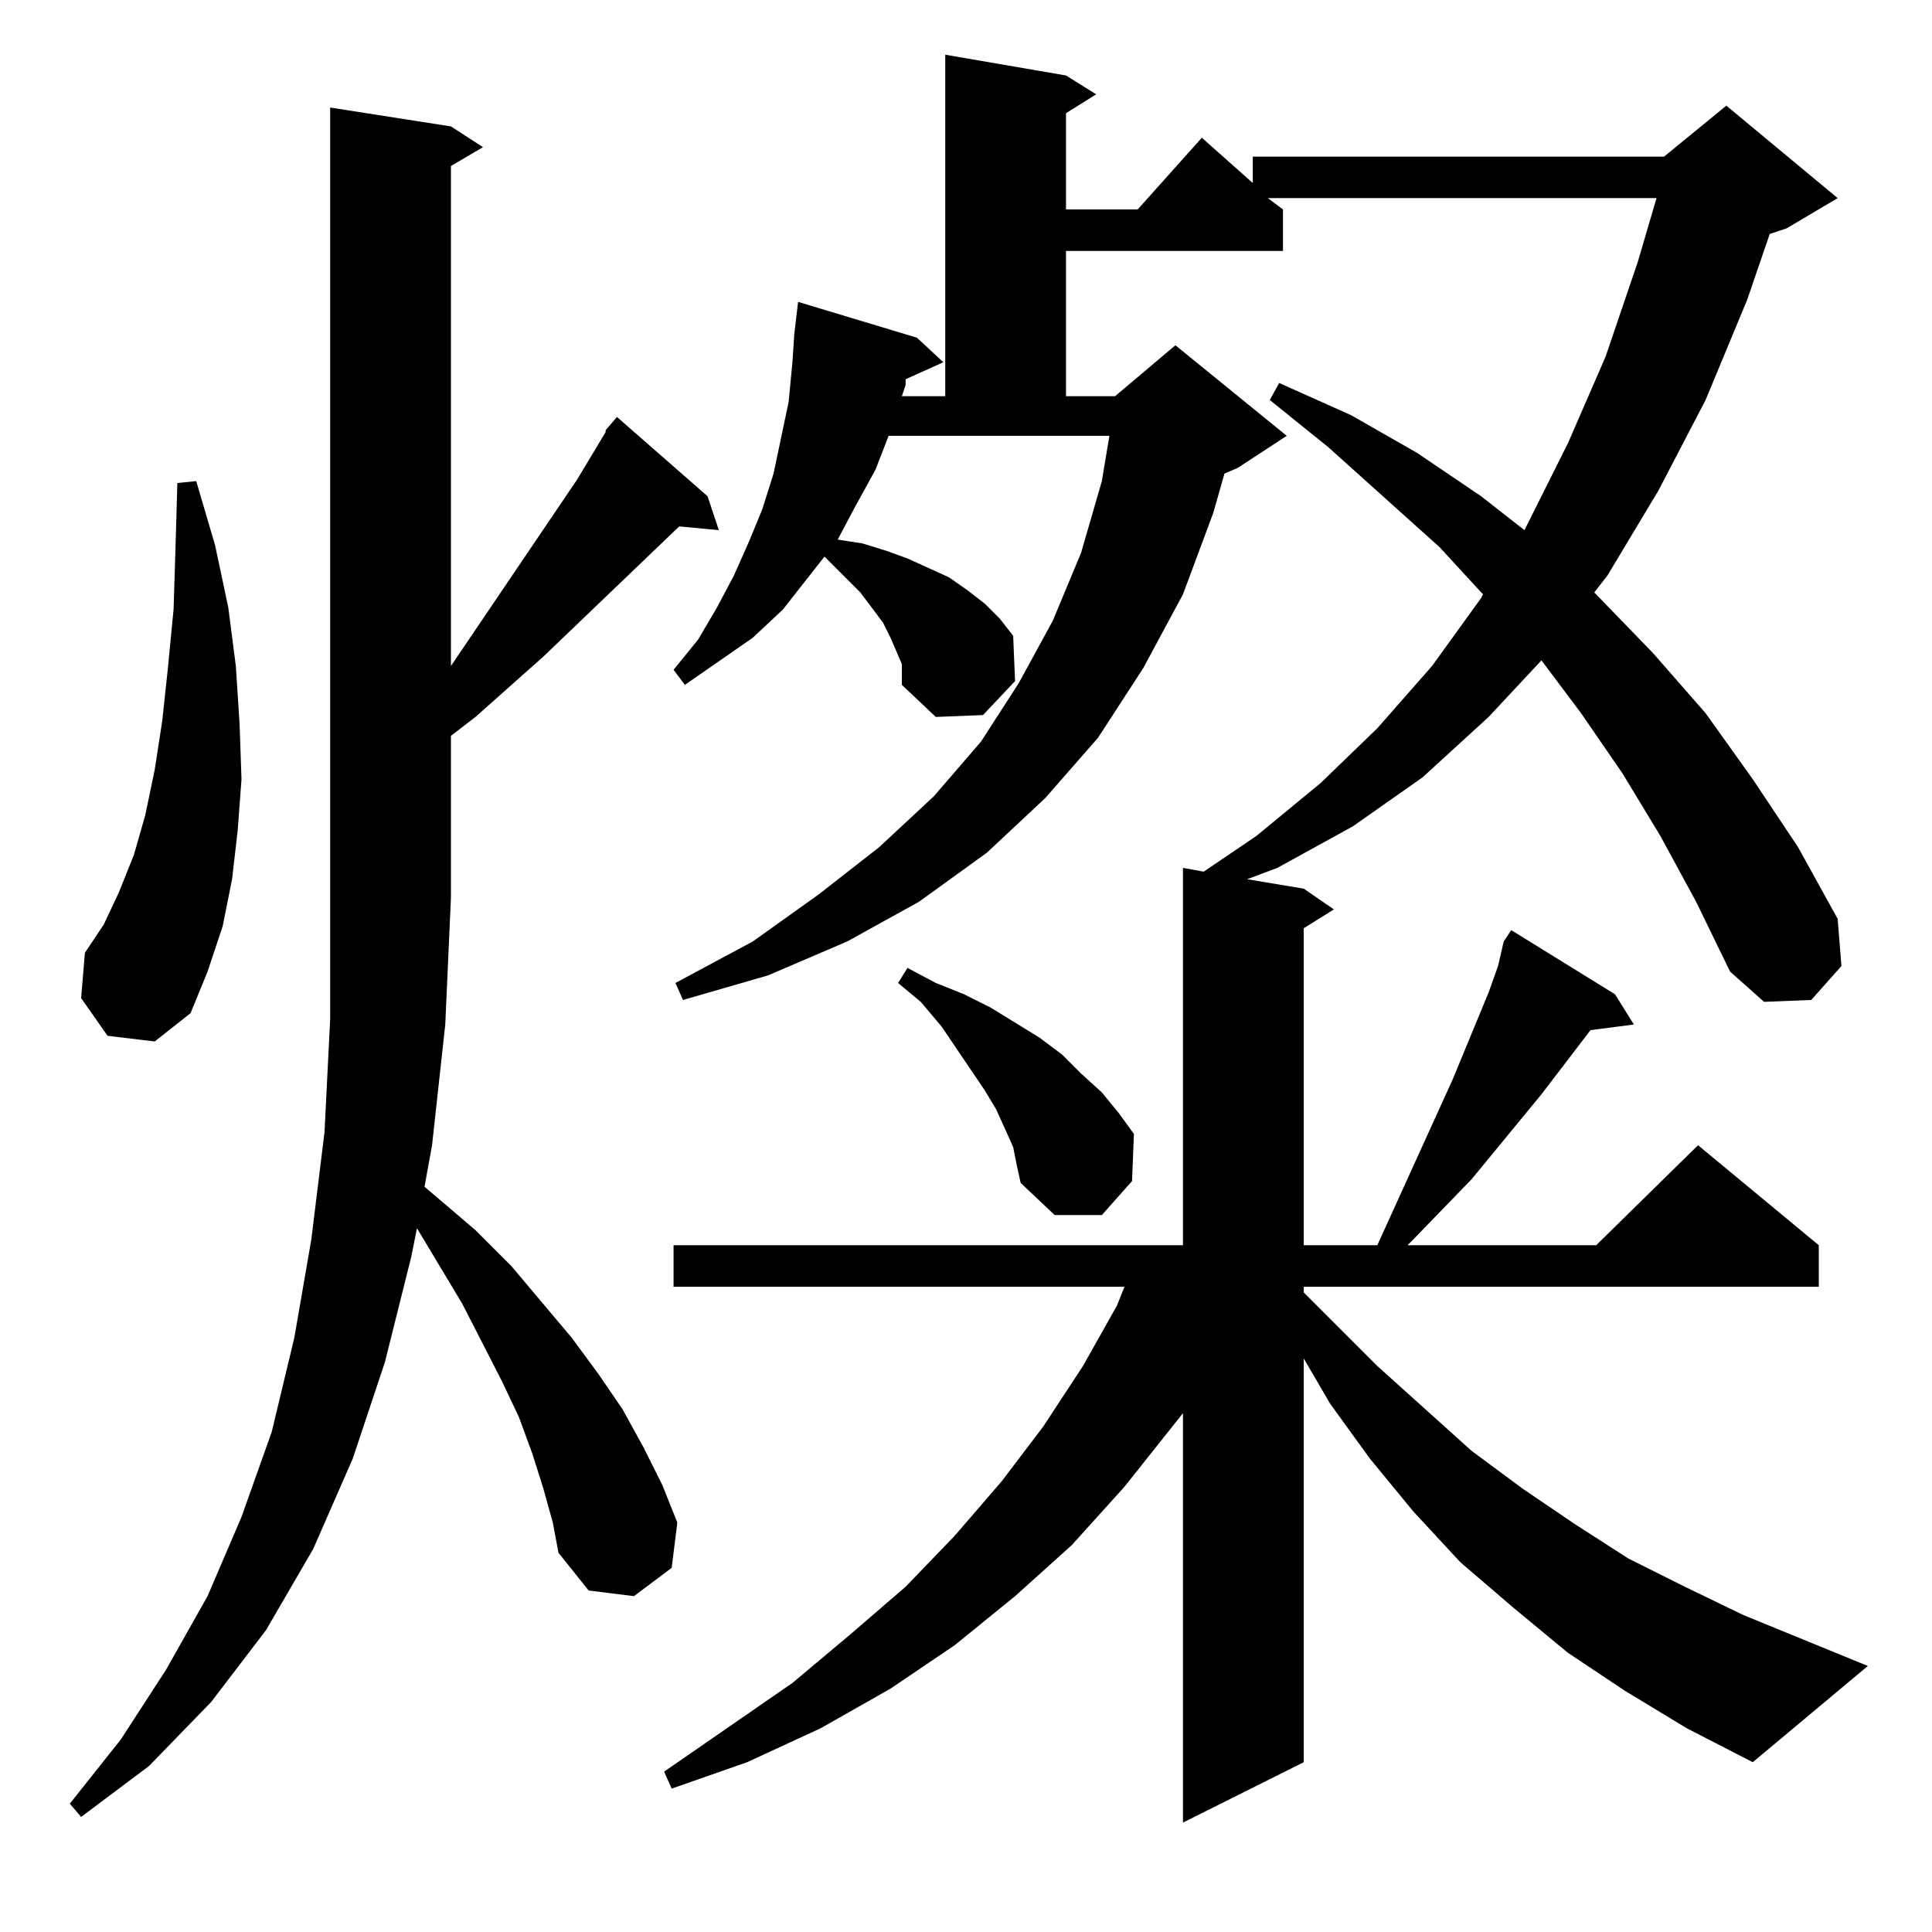 <?xml version="1.0" standalone="no"?>
<!DOCTYPE svg PUBLIC "-//W3C//DTD SVG 1.1//EN" "http://www.w3.org/Graphics/SVG/1.1/DTD/svg11.dtd" >
<svg xmlns="http://www.w3.org/2000/svg" xmlns:xlink="http://www.w3.org/1999/xlink" version="1.1" viewBox="0 -144 1024 1024">
  <g transform="matrix(1 0 0 -1 0 880)">
   <path fill="currentColor"
d="M880 581l-20 33l-22 32l-21 28l-28 -30l-35 -32l-37 -26l-40 -22l-16 -6l30 -5l16 -11l-16 -10v-168h39l40 88l19 46l5 14l3 13l4 6l55 -34l10 -16l-23 -3l-26 -34l-37 -45l-31 -32l-3 -3h100l54 53l64 -53v-22h-273v-3l39 -39l50 -45l27 -20l28 -19l28 -18l30 -15
l31 -15l66 -27l-61 -51l-35 18l-33 20l-30 20l-29 24l-28 24l-25 27l-23 28l-21 29l-14 24v-214l-64 -32v217l-31 -39l-28 -31l-30 -27l-32 -26l-34 -23l-37 -21l-39 -18l-40 -14l-4 9l68 47l31 26l29 25l26 27l25 29l22 29l21 32l18 32l4 10h-239v22h270v200l11 -2l28 19
l34 28l30 29l29 33l26 36l1 2l-23 25l-59 53l-31 25l5 9l38 -17l35 -20l34 -23l23 -18l23 46l20 46l17 50l10 34h-206l8 -6v-22h-115v-77h26l32 27l59 -48l-26 -17l-7 -3l-6 -21l-16 -43l-21 -39l-24 -37l-28 -32l-31 -29l-36 -26l-38 -21l-42 -18l-45 -13l-4 9l41 22l35 25
l32 25l29 27l25 29l20 31l18 33l15 36l11 38l4 24h-117l-7 -18l-11 -20l-9 -17l13 -2l13 -4l11 -4l22 -10l10 -7l9 -7l8 -8l7 -9l1 -24l-17 -18l-25 -1l-18 17v5v6l-3 7l-3 7l-4 8l-12 16l-18 18l-1 1l-22 -28l-16 -15l-36 -25l-6 8l13 16l10 17l9 17l8 18l7 17l6 19l4 19
l4 19l2 21l1 15l2 17l63 -19l14 -13l-20 -9v-3l-2 -6h23v181l64 -11l16 -10l-16 -10v-51h38l34 38l27 -24v14h218l33 27l59 -49l-27 -16l-9 -3l-12 -35l-22 -53l-25 -48l-27 -45l-7 -9l31 -32l28 -32l25 -35l24 -36l21 -38l2 -25l-16 -18l-25 -1l-18 16l-18 37zM321 796l6 7
l48 -42l6 -18l-21 2l-72 -69l-36 -32l-13 -10v-86l-3 -67l-7 -64l-4 -22l27 -23l19 -19l32 -38l14 -19l13 -19l11 -20l10 -20l8 -20l-3 -24l-20 -15l-24 3l-16 20l-3 16l-5 18l-6 19l-7 19l-9 19l-21 41l-24 40l-3 -15l-14 -56l-17 -51l-21 -48l-25 -43l-29 -38l-33 -34
l-36 -27l-6 7l27 34l24 37l22 39l18 42l16 45l12 50l9 52l7 57l3 60v483l64 -10l17 -11l-17 -10v-265l67 99l15 25v1zM537 416l-4 9l-5 11l-6 10l-23 34l-11 13l-12 10l5 8l15 -8l15 -6l14 -7l26 -16l12 -9l10 -10l11 -10l9 -11l8 -11l-1 -25l-16 -18h-25l-18 17l-2 9z
M57 475l-14 20l2 24l10 15l8 17l8 20l6 21l5 24l4 26l3 28l3 31l1 32l1 35l10 1l10 -34l7 -33l4 -31l2 -31l1 -29l-2 -27l-3 -26l-5 -25l-8 -24l-9 -22l-19 -15z" />
  </g>

</svg>
